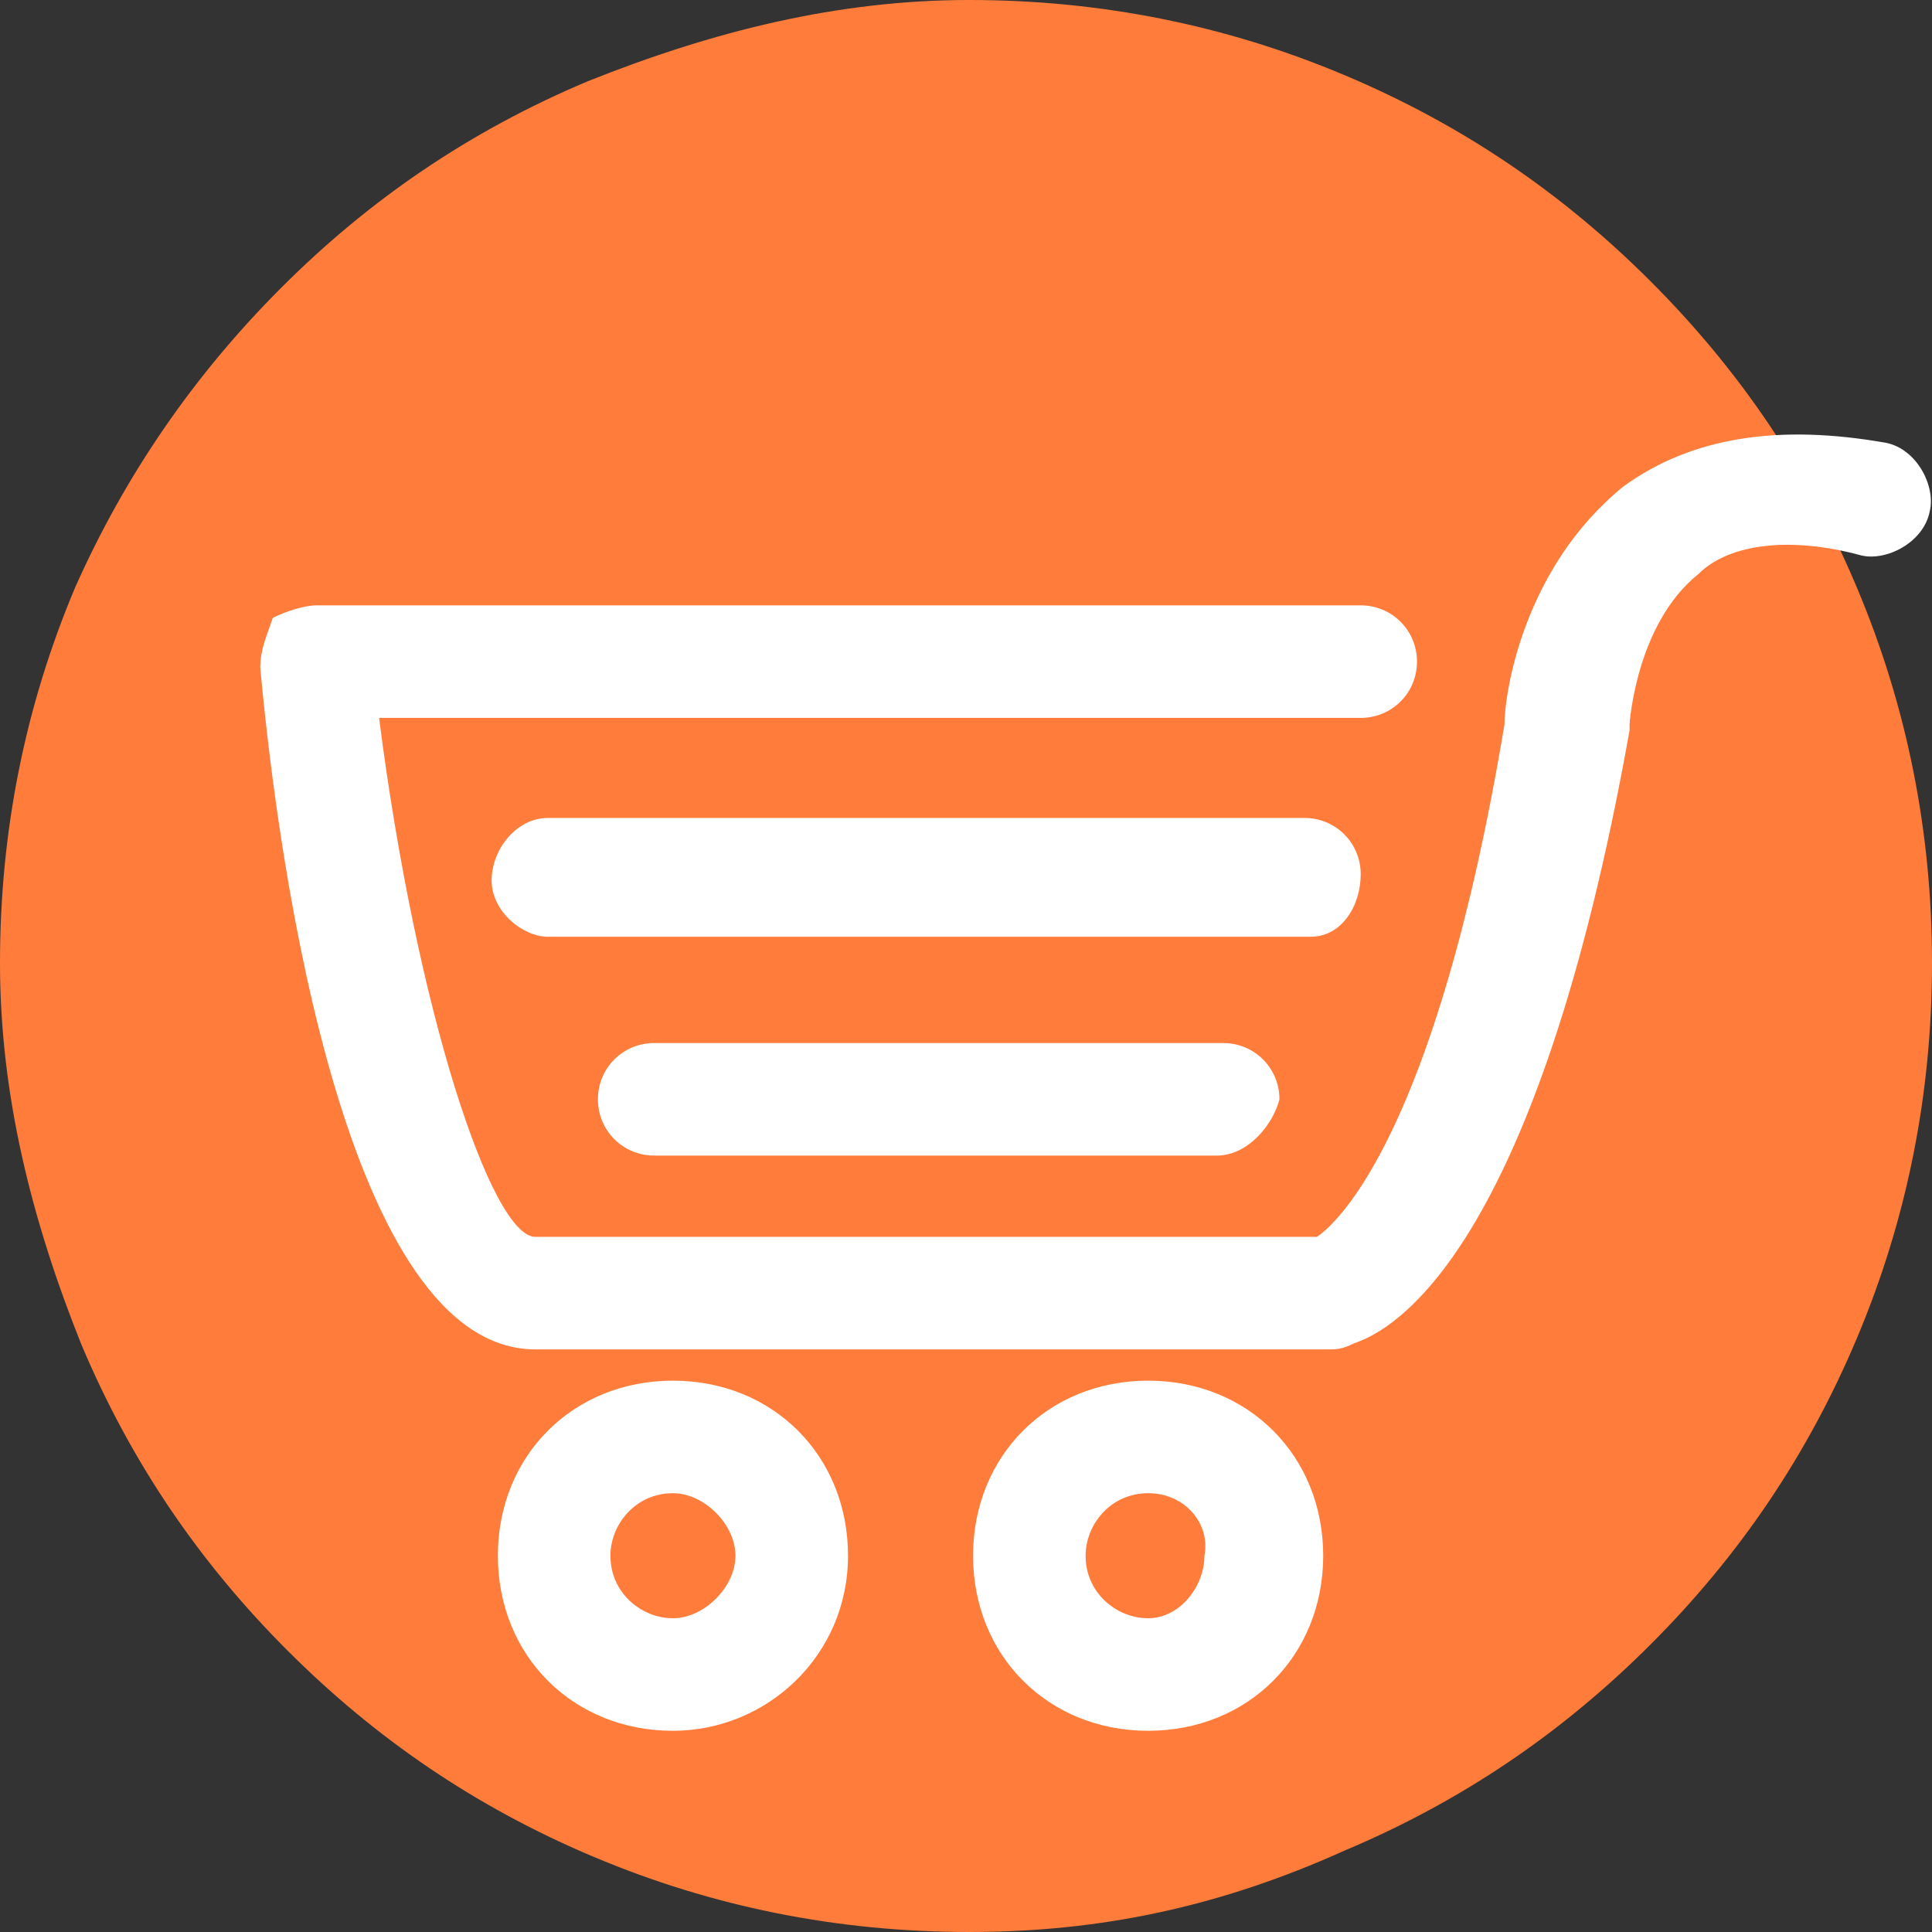 <?xml version="1.0" encoding="utf-8"?>
<!-- Generator: Adobe Illustrator 27.4.0, SVG Export Plug-In . SVG Version: 6.00 Build 0)  -->
<svg version="1.1" id="레이어_2_00000039104447609848009300000003730355716835891135_"
	 xmlns="http://www.w3.org/2000/svg" xmlns:xlink="http://www.w3.org/1999/xlink" x="0px" y="0px" viewBox="0 0 30.9 30.9"
	 style="enable-background:new 0 0 30.9 30.9;" xml:space="preserve">
<rect x="0" y="0" width="30.9" height="30.9" fill="#333333" stroke="none"/>
<style type="text/css">
	.st0{fill:#FF7C3B;}
	.st1{fill:#FFFFFF;}
</style>
<g transform="translate(1 1)">
	<g transform="translate(0 0)">
		<path class="st0" d="M14.5,29.9c-2.1,0-4.1-0.4-6-1.2c-1.9-0.8-3.5-1.9-4.9-3.3c-1.4-1.4-2.5-3-3.3-4.9c-0.8-2-1.3-4-1.3-6.1
			s0.4-4.1,1.2-6C1,6.6,2.1,5,3.5,3.6c1.4-1.4,3-2.5,4.9-3.3c2-0.8,4-1.3,6.1-1.3s4.1,0.4,6,1.2c1.9,0.8,3.5,1.9,4.9,3.3
			c1.4,1.4,2.5,3,3.3,4.9c0.8,1.9,1.2,3.9,1.2,6s-0.4,4.1-1.2,6c-0.8,1.9-1.9,3.5-3.3,4.9c-1.4,1.4-3,2.5-4.9,3.3
			C18.5,29.5,16.6,29.9,14.5,29.9z"/>
	</g>
	<g transform="translate(5.748 5.748)">
		<g transform="translate(12.915 16.034)">
			<path class="st1" d="M1.6-1.2h-12.7c-3,0-4.1-7.6-4.4-10.9c0-0.3,0.1-0.5,0.2-0.8c0.2-0.1,0.5-0.2,0.7-0.2H2.1
				c0.5,0,0.9,0.4,0.9,0.9s-0.4,0.9-0.9,0.9h-15.7C-13-6.6-11.8-3-11.1-3H1.4c0.3-0.2,1.9-1.6,3-8.2c0-0.5,0.3-2.5,1.9-3.8
				c1.1-0.8,2.5-1,4.2-0.7c0.5,0.1,0.8,0.7,0.7,1.1c-0.1,0.5-0.7,0.8-1.1,0.7C9-14.2,8-14.1,7.5-13.6c-1,0.8-1.1,2.4-1.1,2.4v0.1
				C4.9-2.7,2.6-1.5,2-1.3C1.8-1.2,1.7-1.2,1.6-1.2z"/>
			<path class="st1" d="M-8.9,4.9c-1.6,0-2.8-1.2-2.8-2.8s1.2-2.8,2.8-2.8s2.8,1.2,2.8,2.8S-7.4,4.9-8.9,4.9z M-8.9,1.1
				c-0.6,0-1,0.5-1,1c0,0.6,0.5,1,1,1s1-0.5,1-1S-8.4,1.1-8.9,1.1z"/>
			<path class="st1" d="M-1.3,4.9c-1.6,0-2.8-1.2-2.8-2.8s1.2-2.8,2.8-2.8s2.8,1.2,2.8,2.8C1.5,3.7,0.3,4.9-1.3,4.9z M-1.3,1.1
				c-0.6,0-1,0.5-1,1c0,0.6,0.5,1,1,1s0.9-0.5,0.9-1C-0.3,1.6-0.7,1.1-1.3,1.1z"/>
			<path class="st1" d="M1.3-7.8h-12.2c-0.4,0-0.9-0.4-0.9-0.9s0.4-1,0.9-1H1.2c0.5,0,0.9,0.4,0.9,0.9S1.8-7.8,1.3-7.8z"/>
			<path class="st1" d="M-0.2-4.3h-9c-0.5,0-0.9-0.4-0.9-0.9s0.4-0.9,0.9-0.9h9.1c0.5,0,0.9,0.4,0.9,0.9C0.7-4.8,0.3-4.3-0.2-4.3z"
				/>
		</g>
	</g>
</g>
</svg>
